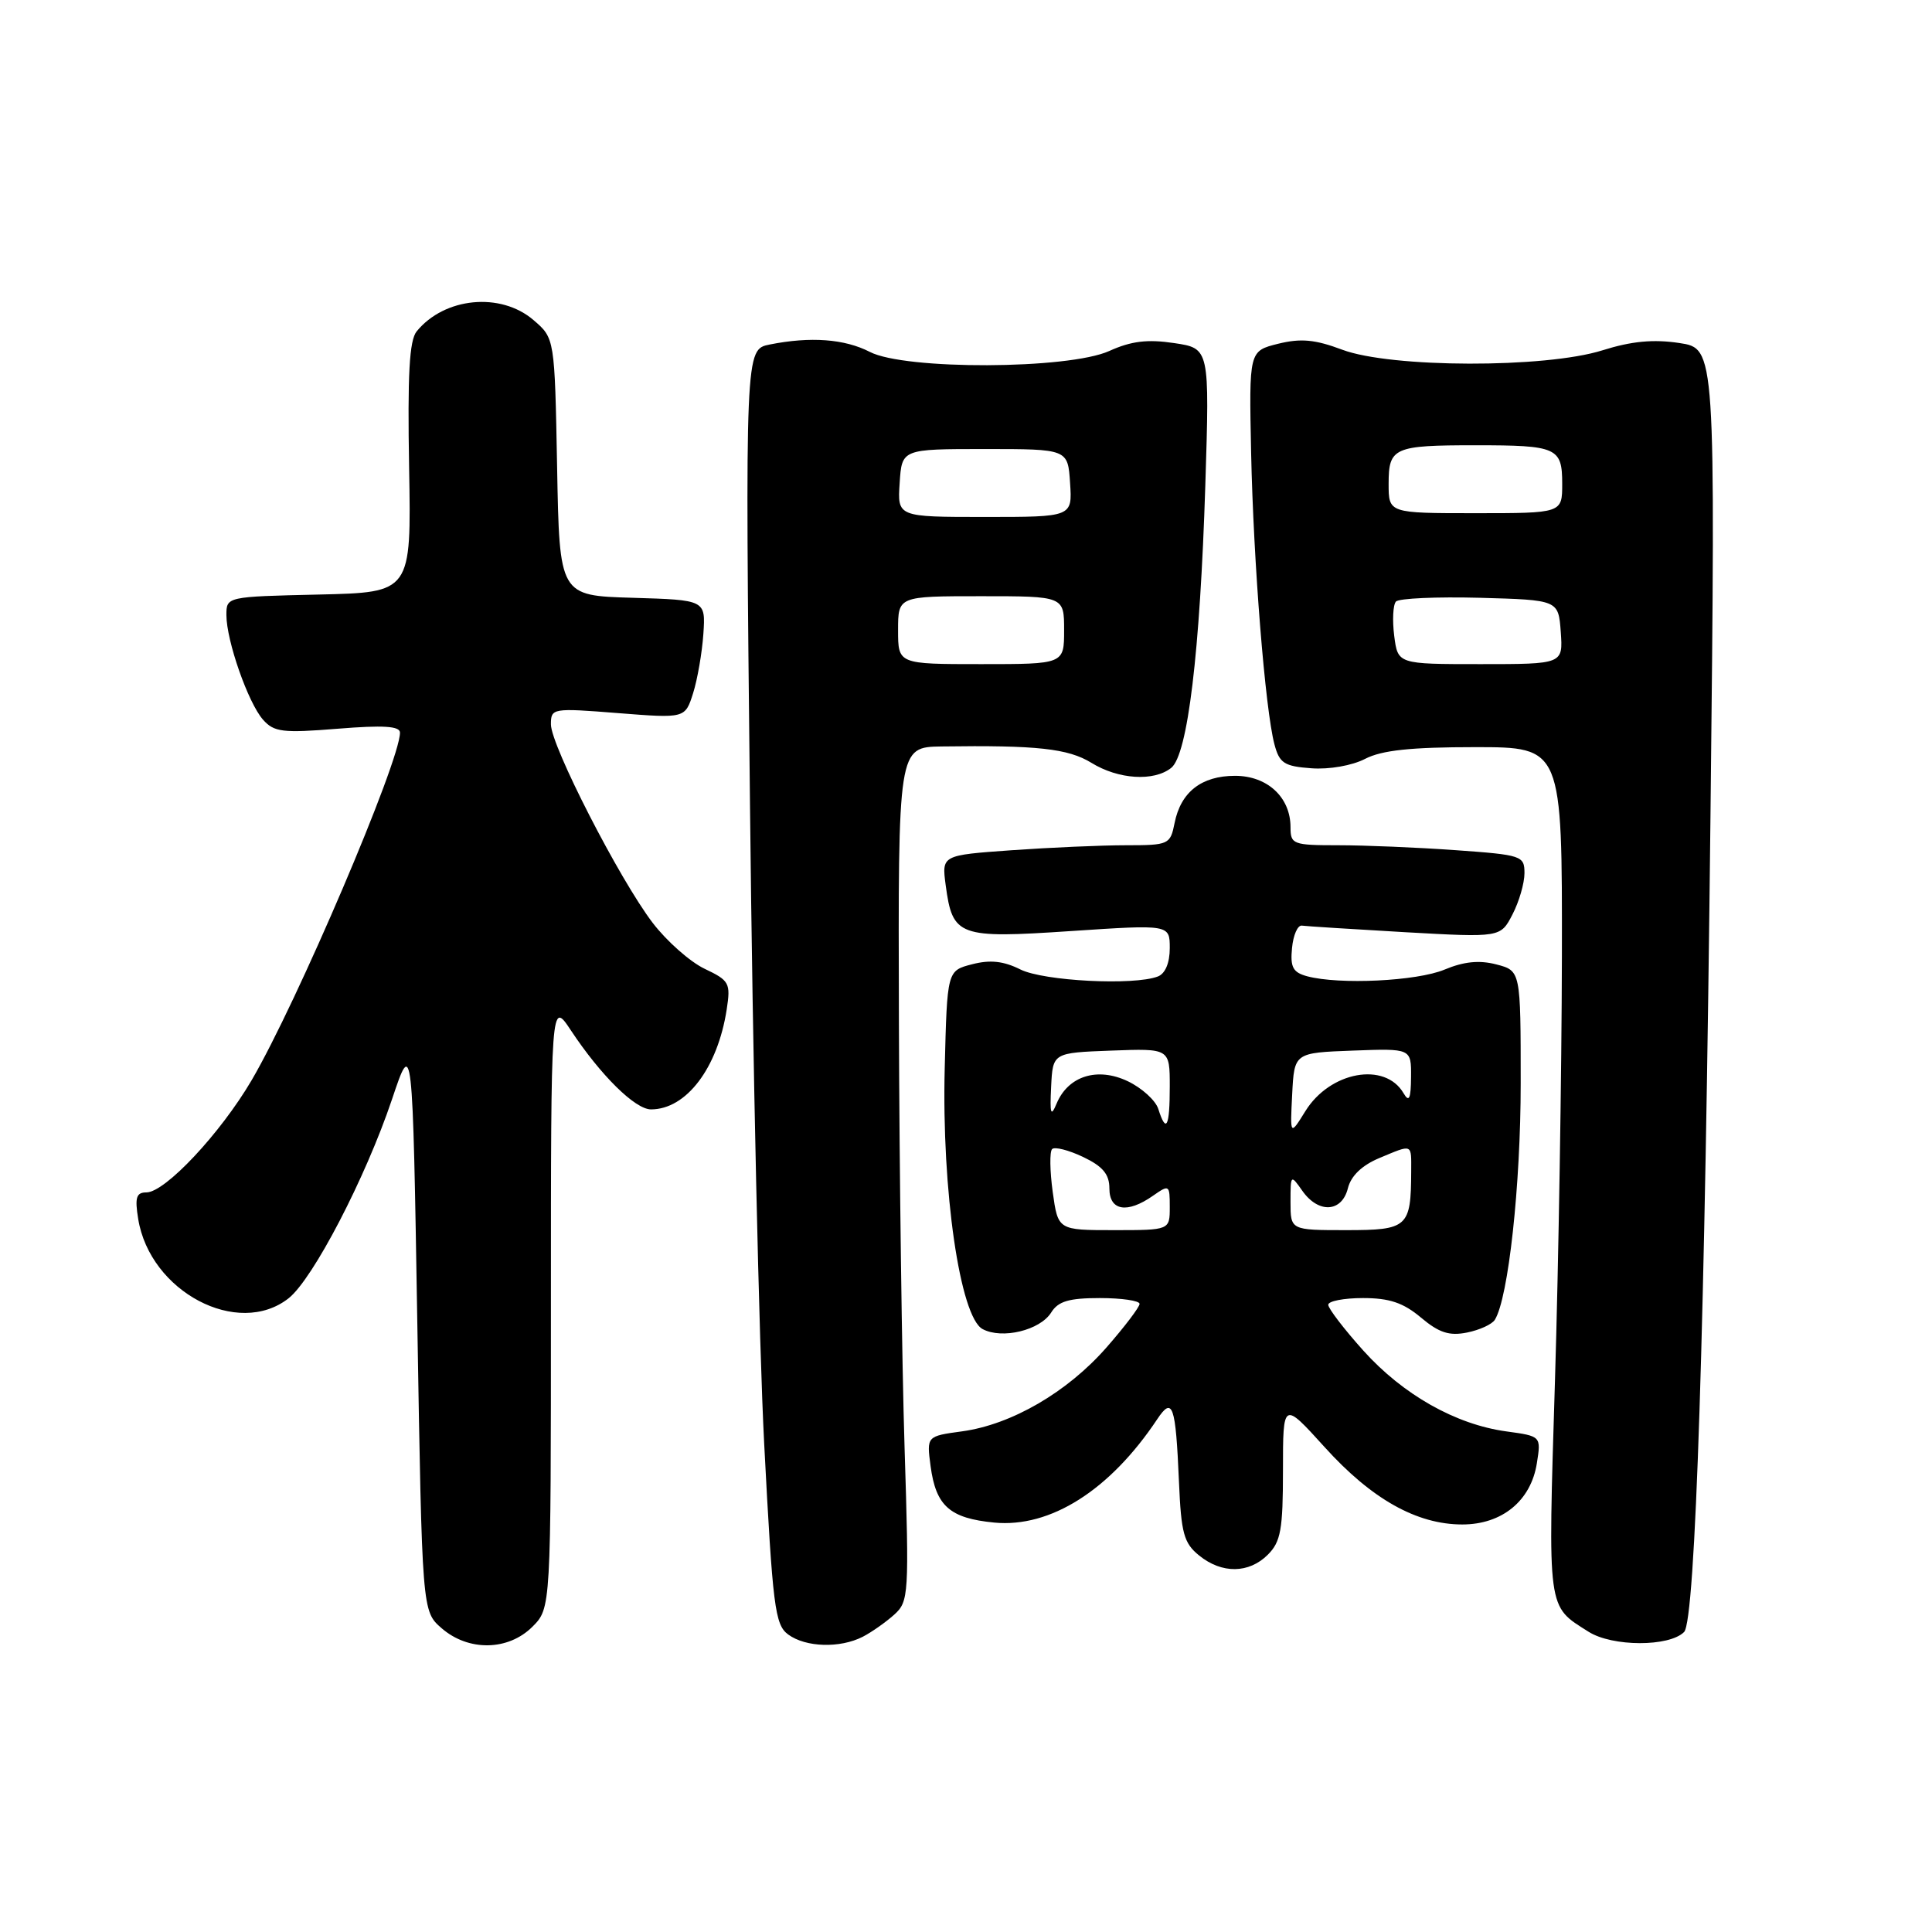 <?xml version="1.0" encoding="UTF-8" standalone="no"?>
<!DOCTYPE svg PUBLIC "-//W3C//DTD SVG 1.1//EN" "http://www.w3.org/Graphics/SVG/1.1/DTD/svg11.dtd" >
<svg xmlns="http://www.w3.org/2000/svg" xmlns:xlink="http://www.w3.org/1999/xlink" version="1.1" viewBox="0 0 256 256">
 <g >
 <path fill="currentColor"
d=" M 70.55 215.55 C 73.00 213.09 73.00 213.09 73.00 172.81 C 73.00 132.54 73.00 132.54 75.64 136.52 C 79.59 142.49 84.16 147.00 86.26 147.00 C 90.94 147.00 95.09 141.52 96.29 133.77 C 96.83 130.26 96.65 129.93 93.37 128.37 C 91.45 127.46 88.35 124.72 86.49 122.29 C 82.09 116.53 73.00 98.80 73.00 95.98 C 73.00 93.84 73.19 93.80 81.89 94.49 C 90.78 95.19 90.78 95.19 91.84 91.85 C 92.42 90.01 93.03 86.47 93.20 84.00 C 93.50 79.50 93.50 79.50 83.82 79.21 C 74.13 78.93 74.13 78.93 73.82 61.88 C 73.50 44.82 73.50 44.82 70.69 42.41 C 66.34 38.67 58.89 39.39 55.21 43.91 C 54.24 45.10 53.99 49.64 54.21 62.00 C 54.50 78.50 54.50 78.50 42.25 78.78 C 30.02 79.06 30.00 79.06 30.00 81.50 C 30.00 84.90 32.88 93.13 34.85 95.36 C 36.31 97.01 37.45 97.15 44.75 96.56 C 50.80 96.07 53.00 96.21 53.00 97.08 C 53.00 100.89 39.33 132.92 33.34 143.14 C 29.21 150.18 21.88 158.00 19.40 158.00 C 18.06 158.00 17.85 158.68 18.31 161.51 C 19.87 171.16 31.52 177.31 38.24 172.03 C 41.47 169.48 48.44 156.08 51.94 145.67 C 54.67 137.54 54.67 137.54 55.30 175.52 C 55.93 213.50 55.93 213.50 58.52 215.75 C 62.08 218.84 67.34 218.75 70.55 215.55 Z  M 114.32 216.88 C 115.52 216.26 117.40 214.93 118.50 213.94 C 120.42 212.20 120.47 211.29 119.86 191.81 C 119.51 180.64 119.17 155.19 119.11 135.25 C 119.00 99.00 119.00 99.00 124.75 98.91 C 137.39 98.73 141.53 99.18 144.62 101.08 C 148.19 103.28 152.89 103.58 155.19 101.75 C 157.38 100.01 159.01 86.46 159.71 64.33 C 160.28 46.16 160.28 46.16 155.58 45.46 C 152.05 44.93 149.89 45.19 146.98 46.51 C 141.55 48.96 119.91 49.04 115.26 46.63 C 111.92 44.91 107.39 44.57 101.99 45.65 C 98.73 46.30 98.73 46.30 99.38 106.90 C 99.73 140.23 100.58 178.22 101.26 191.33 C 102.39 212.96 102.68 215.29 104.44 216.58 C 106.77 218.29 111.31 218.42 114.32 216.88 Z  M 223.15 216.25 C 224.66 214.74 225.92 175.67 226.65 107.84 C 227.32 46.17 227.32 46.17 222.51 45.45 C 219.08 44.93 216.17 45.21 212.33 46.42 C 204.75 48.81 184.31 48.76 177.86 46.34 C 174.24 44.98 172.37 44.81 169.36 45.55 C 165.50 46.51 165.50 46.51 165.78 60.00 C 166.09 74.56 167.64 94.00 168.87 98.63 C 169.53 101.13 170.17 101.54 173.76 101.80 C 176.12 101.98 179.18 101.44 180.89 100.55 C 183.10 99.41 186.96 99.00 195.45 99.00 C 207.00 99.00 207.00 99.00 206.96 126.75 C 206.93 142.01 206.52 167.32 206.04 183.00 C 205.10 213.74 204.97 212.72 210.50 216.22 C 213.65 218.21 221.17 218.23 223.15 216.25 Z  M 168.00 206.00 C 169.71 204.29 170.00 202.67 170.00 194.83 C 170.00 185.66 170.00 185.66 175.51 191.74 C 181.74 198.64 187.73 202.00 193.76 202.00 C 199.03 202.00 202.85 198.87 203.64 193.90 C 204.21 190.30 204.21 190.30 199.61 189.67 C 192.88 188.75 185.91 184.81 180.64 178.95 C 178.09 176.11 176.00 173.38 176.00 172.89 C 176.00 172.40 178.07 172.00 180.61 172.00 C 184.10 172.00 185.95 172.62 188.29 174.59 C 190.68 176.60 192.04 177.04 194.38 176.57 C 196.04 176.24 197.71 175.48 198.08 174.87 C 199.87 171.98 201.50 157.05 201.50 143.57 C 201.50 128.63 201.50 128.63 198.27 127.79 C 196.01 127.20 193.96 127.41 191.40 128.48 C 187.73 130.01 177.48 130.50 173.20 129.36 C 171.32 128.85 170.95 128.16 171.20 125.62 C 171.36 123.90 171.95 122.57 172.50 122.65 C 173.05 122.73 179.20 123.12 186.16 123.52 C 198.83 124.23 198.83 124.23 200.41 121.17 C 201.29 119.48 202.00 117.02 202.00 115.70 C 202.00 113.39 201.66 113.28 192.85 112.65 C 187.81 112.29 180.84 112.00 177.35 112.00 C 171.32 112.00 171.00 111.88 171.00 109.61 C 171.00 105.64 167.93 102.80 163.65 102.80 C 159.21 102.80 156.46 104.94 155.64 109.05 C 155.07 111.91 154.88 112.00 149.18 112.00 C 145.95 112.00 139.14 112.30 134.04 112.66 C 124.78 113.32 124.78 113.32 125.31 117.30 C 126.22 124.09 126.99 124.37 141.91 123.37 C 155.00 122.50 155.00 122.50 155.00 125.64 C 155.00 127.59 154.40 129.02 153.42 129.39 C 150.24 130.61 138.31 130.00 135.21 128.46 C 132.97 127.34 131.20 127.15 128.81 127.77 C 125.50 128.62 125.50 128.62 125.18 141.56 C 124.77 157.73 127.21 174.51 130.20 176.11 C 132.78 177.49 137.82 176.27 139.29 173.91 C 140.22 172.42 141.65 172.00 145.74 172.00 C 148.63 172.00 151.00 172.35 151.00 172.77 C 151.00 173.19 149.03 175.79 146.62 178.54 C 141.44 184.46 134.05 188.76 127.49 189.66 C 122.78 190.30 122.78 190.30 123.31 194.29 C 124.02 199.56 125.85 201.18 131.75 201.75 C 139.18 202.46 147.06 197.47 153.32 188.08 C 155.38 184.98 155.78 186.12 156.22 196.36 C 156.51 203.16 156.86 204.47 158.89 206.11 C 161.91 208.56 165.49 208.51 168.00 206.00 Z  M 119.00 83.50 C 119.00 79.00 119.00 79.00 130.00 79.00 C 141.00 79.00 141.00 79.00 141.00 83.50 C 141.00 88.00 141.00 88.00 130.00 88.00 C 119.00 88.00 119.00 88.00 119.00 83.50 Z  M 119.21 64.00 C 119.50 59.50 119.50 59.50 130.50 59.50 C 141.50 59.50 141.50 59.50 141.79 64.00 C 142.09 68.50 142.09 68.50 130.50 68.50 C 118.91 68.50 118.91 68.50 119.21 64.00 Z  M 184.74 84.25 C 184.48 82.19 184.58 80.15 184.97 79.71 C 185.36 79.28 190.36 79.06 196.09 79.21 C 206.50 79.50 206.50 79.50 206.81 83.75 C 207.11 88.00 207.11 88.00 196.17 88.00 C 185.22 88.00 185.22 88.00 184.74 84.25 Z  M 184.00 64.11 C 184.00 59.30 184.68 59.00 195.50 59.00 C 206.32 59.00 207.00 59.30 207.00 64.11 C 207.00 68.00 207.00 68.00 195.50 68.00 C 184.00 68.00 184.00 68.00 184.00 64.11 Z  M 139.49 157.94 C 139.11 155.15 139.07 152.60 139.41 152.26 C 139.75 151.92 141.59 152.39 143.51 153.30 C 146.13 154.55 147.00 155.59 147.00 157.48 C 147.00 160.44 149.36 160.84 152.78 158.44 C 154.93 156.94 155.00 156.98 155.00 159.94 C 155.00 163.00 155.00 163.00 147.59 163.00 C 140.19 163.00 140.19 163.00 139.49 157.94 Z  M 171.00 159.28 C 171.00 155.62 171.03 155.60 172.56 157.78 C 174.69 160.82 177.80 160.66 178.60 157.46 C 179.01 155.81 180.46 154.42 182.74 153.46 C 187.25 151.58 187.00 151.48 186.99 155.25 C 186.96 162.62 186.54 163.00 178.38 163.00 C 171.00 163.00 171.00 163.00 171.00 159.28 Z  M 171.22 145.00 C 171.50 139.50 171.50 139.50 179.25 139.21 C 187.00 138.92 187.00 138.92 186.97 142.71 C 186.95 145.61 186.71 146.11 185.98 144.86 C 183.52 140.64 176.23 141.97 172.97 147.23 C 170.94 150.50 170.94 150.50 171.22 145.00 Z  M 153.48 146.94 C 153.12 145.81 151.30 144.16 149.44 143.27 C 145.41 141.35 141.53 142.57 140.00 146.24 C 139.24 148.06 139.10 147.63 139.28 144.00 C 139.50 139.50 139.50 139.50 147.25 139.21 C 155.00 138.92 155.00 138.92 155.00 143.96 C 155.00 149.34 154.53 150.26 153.48 146.94 Z "/>
</g>
</svg>
